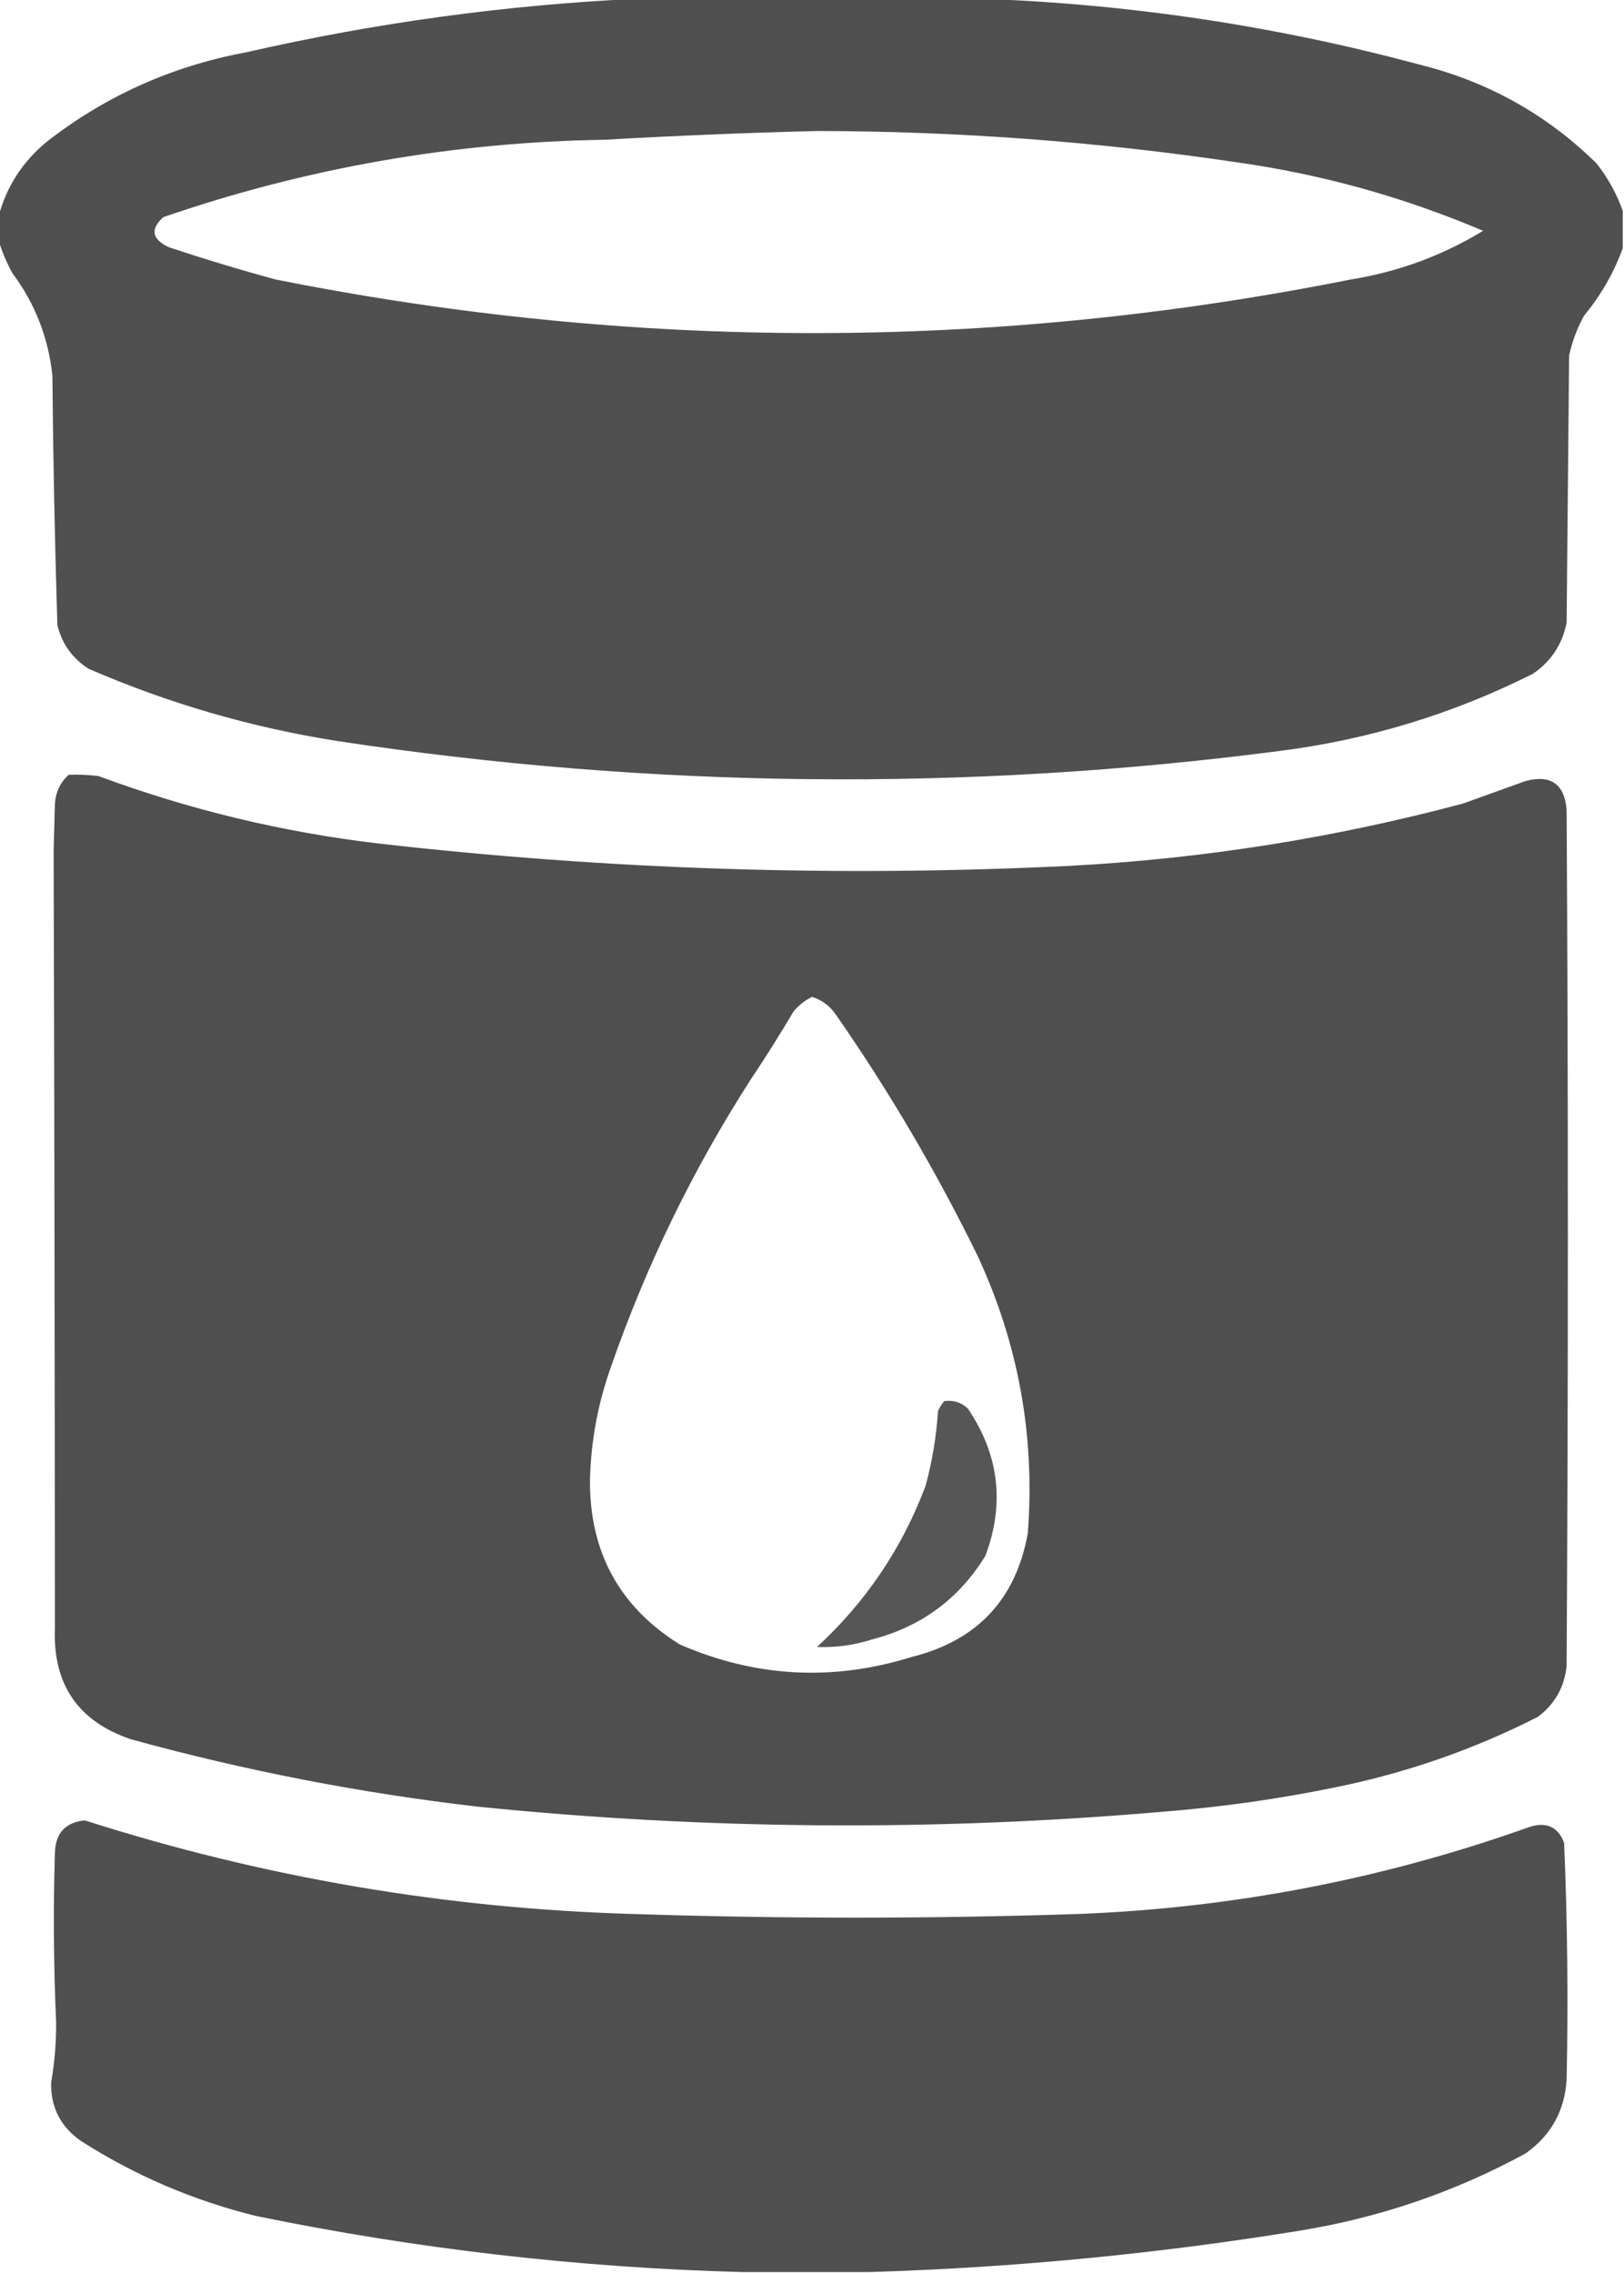 <?xml version="1.0" encoding="UTF-8"?>
<!DOCTYPE svg PUBLIC "-//W3C//DTD SVG 1.1//EN" "http://www.w3.org/Graphics/SVG/1.1/DTD/svg11.dtd">
<svg xmlns="http://www.w3.org/2000/svg" version="1.1" width="651px" height="911px" style="shape-rendering:geometricPrecision; text-rendering:geometricPrecision; image-rendering:optimizeQuality; fill-rule:evenodd; clip-rule:evenodd" xmlns:xlink="http://www.w3.org/1999/xlink">
<g><path style="opacity:0.992" fill="#4e4f4e" d="M 255.5,-0.5 C 301.5,-0.5 347.5,-0.5 393.5,-0.5C 453.04,1.613 511.706,10.446 569.5,26C 596.707,32.846 620.207,46.013 640,65.5C 644.572,71.316 648.072,77.65 650.5,84.5C 650.5,89.5 650.5,94.5 650.5,99.5C 646.923,109.308 641.757,118.308 635,126.5C 632.211,131.534 630.211,136.868 629,142.5C 628.667,178.167 628.333,213.833 628,249.5C 626.285,258.207 621.785,265.04 614.5,270C 582.348,286.16 548.348,296.493 512.5,301C 386.657,317.32 260.991,315.987 135.5,297C 100.914,291.582 67.581,281.915 35.5,268C 29.005,263.847 24.838,258.013 23,250.5C 21.966,217.175 21.3,183.841 21,150.5C 19.392,135.338 14.059,121.671 5,109.5C 2.651,105.259 0.818,100.925 -0.5,96.5C -0.5,93.167 -0.5,89.833 -0.5,86.5C 2.631,74.769 8.965,64.936 18.5,57C 42.097,38.541 68.763,26.541 98.5,21C 150.345,9.146 202.678,1.98 255.5,-0.5 Z M 327.5,52.5 C 383.804,52.576 439.804,56.742 495.5,65C 529.76,69.812 562.76,78.978 594.5,92.5C 578.175,102.444 560.509,108.944 541.5,112C 397.82,140.646 254.153,140.646 110.5,112C 96.047,108.071 81.713,103.738 67.5,99C 60.85,95.771 60.183,91.771 65.5,87C 122.822,67.279 181.822,56.946 242.5,56C 270.976,54.373 299.309,53.206 327.5,52.5 Z"/></g>
<g><path style="opacity:0.994" fill="#4e4f4e" d="M 27.5,310.5 C 31.514,310.334 35.514,310.501 39.5,311C 75.744,324.449 113.077,333.449 151.5,338C 243.6,348.526 335.933,351.526 428.5,347C 482.059,344.159 534.725,335.825 586.5,322C 594.833,319 603.167,316 611.5,313C 621.619,310.304 627.119,314.138 628,324.5C 628.667,438.833 628.667,553.167 628,667.5C 627.162,676.007 623.328,682.84 616.5,688C 591.14,700.899 564.474,710.232 536.5,716C 513.379,720.807 490.046,724.14 466.5,726C 374.759,733.955 283.092,733.288 191.5,724C 144.462,718.55 98.129,709.55 52.5,697C 31.328,689.85 21.161,675.016 22,652.5C 21.968,548.663 21.802,444.83 21.5,341C 21.667,334.833 21.833,328.667 22,322.5C 22.212,317.674 24.045,313.674 27.5,310.5 Z M 325.5,399.5 C 329.44,400.726 332.607,403.06 335,406.5C 356.424,437.293 375.424,469.626 392,503.5C 408.326,538.792 414.992,575.792 412,614.5C 407.208,640.961 391.708,657.461 365.5,664C 333.882,673.859 302.882,672.193 272.5,659C 248.274,643.896 236.274,621.896 236.5,593C 236.889,577.388 239.722,562.221 245,547.5C 259.151,506.867 277.817,468.534 301,432.5C 306.917,423.669 312.583,414.669 318,405.5C 320.114,402.879 322.614,400.879 325.5,399.5 Z"/></g>
<g><path style="opacity:0.956" fill="#4e4f4e" d="M 378.5,561.5 C 382.192,560.971 385.358,561.971 388,564.5C 400.498,582.973 402.831,602.64 395,623.5C 384.412,640.737 369.246,651.904 349.5,657C 342.316,659.309 334.983,660.309 327.5,660C 347.113,641.939 361.613,620.439 371,595.5C 373.69,585.673 375.356,575.673 376,565.5C 376.662,564.016 377.496,562.683 378.5,561.5 Z"/></g>
<g><path style="opacity:0.992" fill="#4e4f4e" d="M 348.5,910.5 C 331.5,910.5 314.5,910.5 297.5,910.5C 231.981,908.757 166.981,901.257 102.5,888C 77.471,881.815 54.137,871.815 32.5,858C 24.277,852.289 20.277,844.455 20.5,834.5C 21.882,826.574 22.549,818.574 22.5,810.5C 21.491,787.839 21.324,765.172 22,742.5C 22.262,734.576 26.262,730.242 34,729.5C 105.373,752.312 178.54,764.812 253.5,767C 313.168,768.969 372.835,768.969 432.5,767C 494.652,764.569 554.986,752.903 613.5,732C 620.111,730.057 624.611,732.223 627,738.5C 628.328,770.158 628.661,801.824 628,833.5C 627.183,845.977 621.683,855.81 611.5,863C 582.985,878.505 552.652,888.839 520.5,894C 463.372,903.259 406.039,908.759 348.5,910.5 Z"/></g>
</svg>
